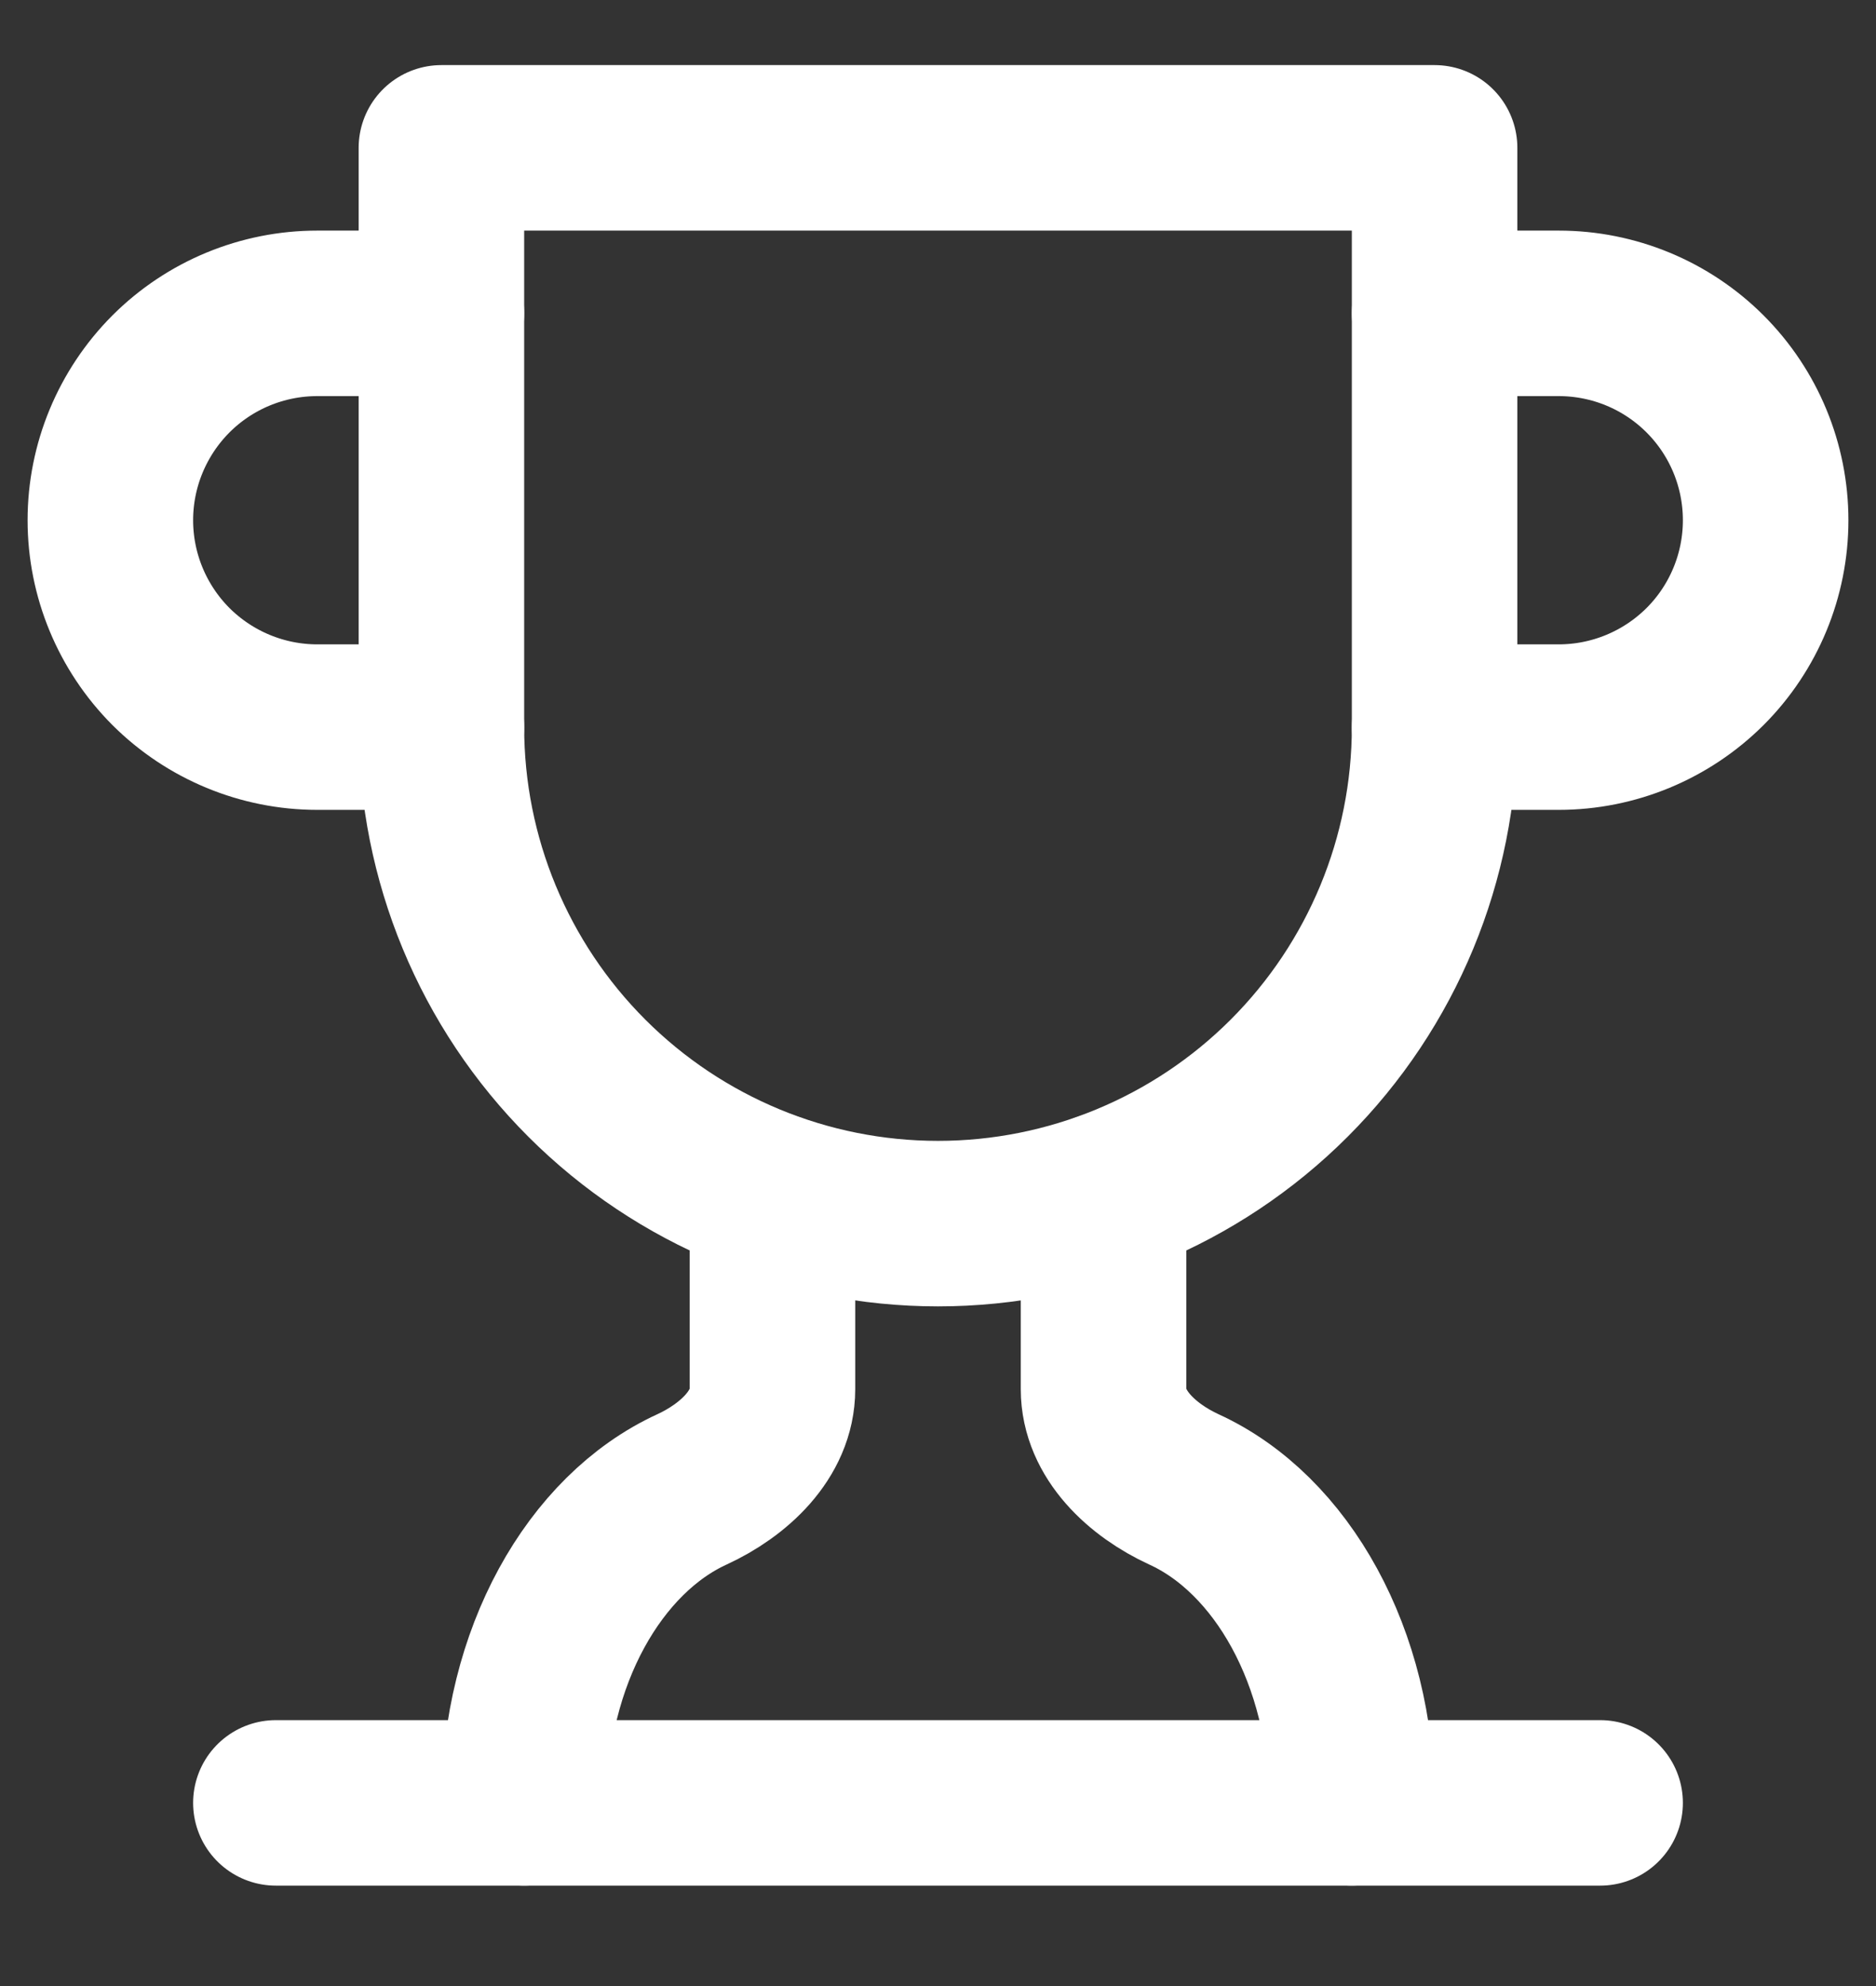 <svg width="17" height="18" viewBox="0 0 17 18" fill="none" xmlns="http://www.w3.org/2000/svg">
<rect x="0" y="0" width="17" height="18" fill="#333333" stroke="none"/>
<path d="M4 6.59H2.875C2.378 6.59 1.901 6.392 1.549 6.041C1.198 5.689 1 5.212 1 4.715C1 4.218 1.198 3.741 1.549 3.389C1.901 3.037 2.378 2.84 2.875 2.84H4" stroke="white" stroke-width="1.5" stroke-linecap="round" stroke-linejoin="round"/>
<path d="M13 6.59H14.125C14.622 6.59 15.099 6.392 15.451 6.041C15.803 5.689 16 5.212 16 4.715C16 4.218 15.803 3.741 15.451 3.389C15.099 3.037 14.622 2.84 14.125 2.84H13" stroke="white" stroke-width="1.5" stroke-linecap="round" stroke-linejoin="round"/>
<path d="M2.5 16.34H14.5" stroke="white" stroke-width="1.5" stroke-linecap="round" stroke-linejoin="round"/>
<path d="M7 10.835V12.59C7 13.002 6.647 13.325 6.272 13.498C5.388 13.902 4.75 15.02 4.75 16.34" stroke="white" stroke-width="1.5" stroke-linecap="round" stroke-linejoin="round"/>
<path d="M10 10.835V12.59C10 13.002 10.352 13.325 10.727 13.498C11.613 13.902 12.25 15.02 12.25 16.34" stroke="white" stroke-width="1.5" stroke-linecap="round" stroke-linejoin="round"/>
<path d="M13 1.34H4V6.59C4 7.783 4.474 8.928 5.318 9.772C6.162 10.616 7.307 11.09 8.5 11.09C9.693 11.09 10.838 10.616 11.682 9.772C12.526 8.928 13 7.783 13 6.59V1.34Z" stroke="white" stroke-width="1.5" stroke-linecap="round" stroke-linejoin="round"/>
</svg>
